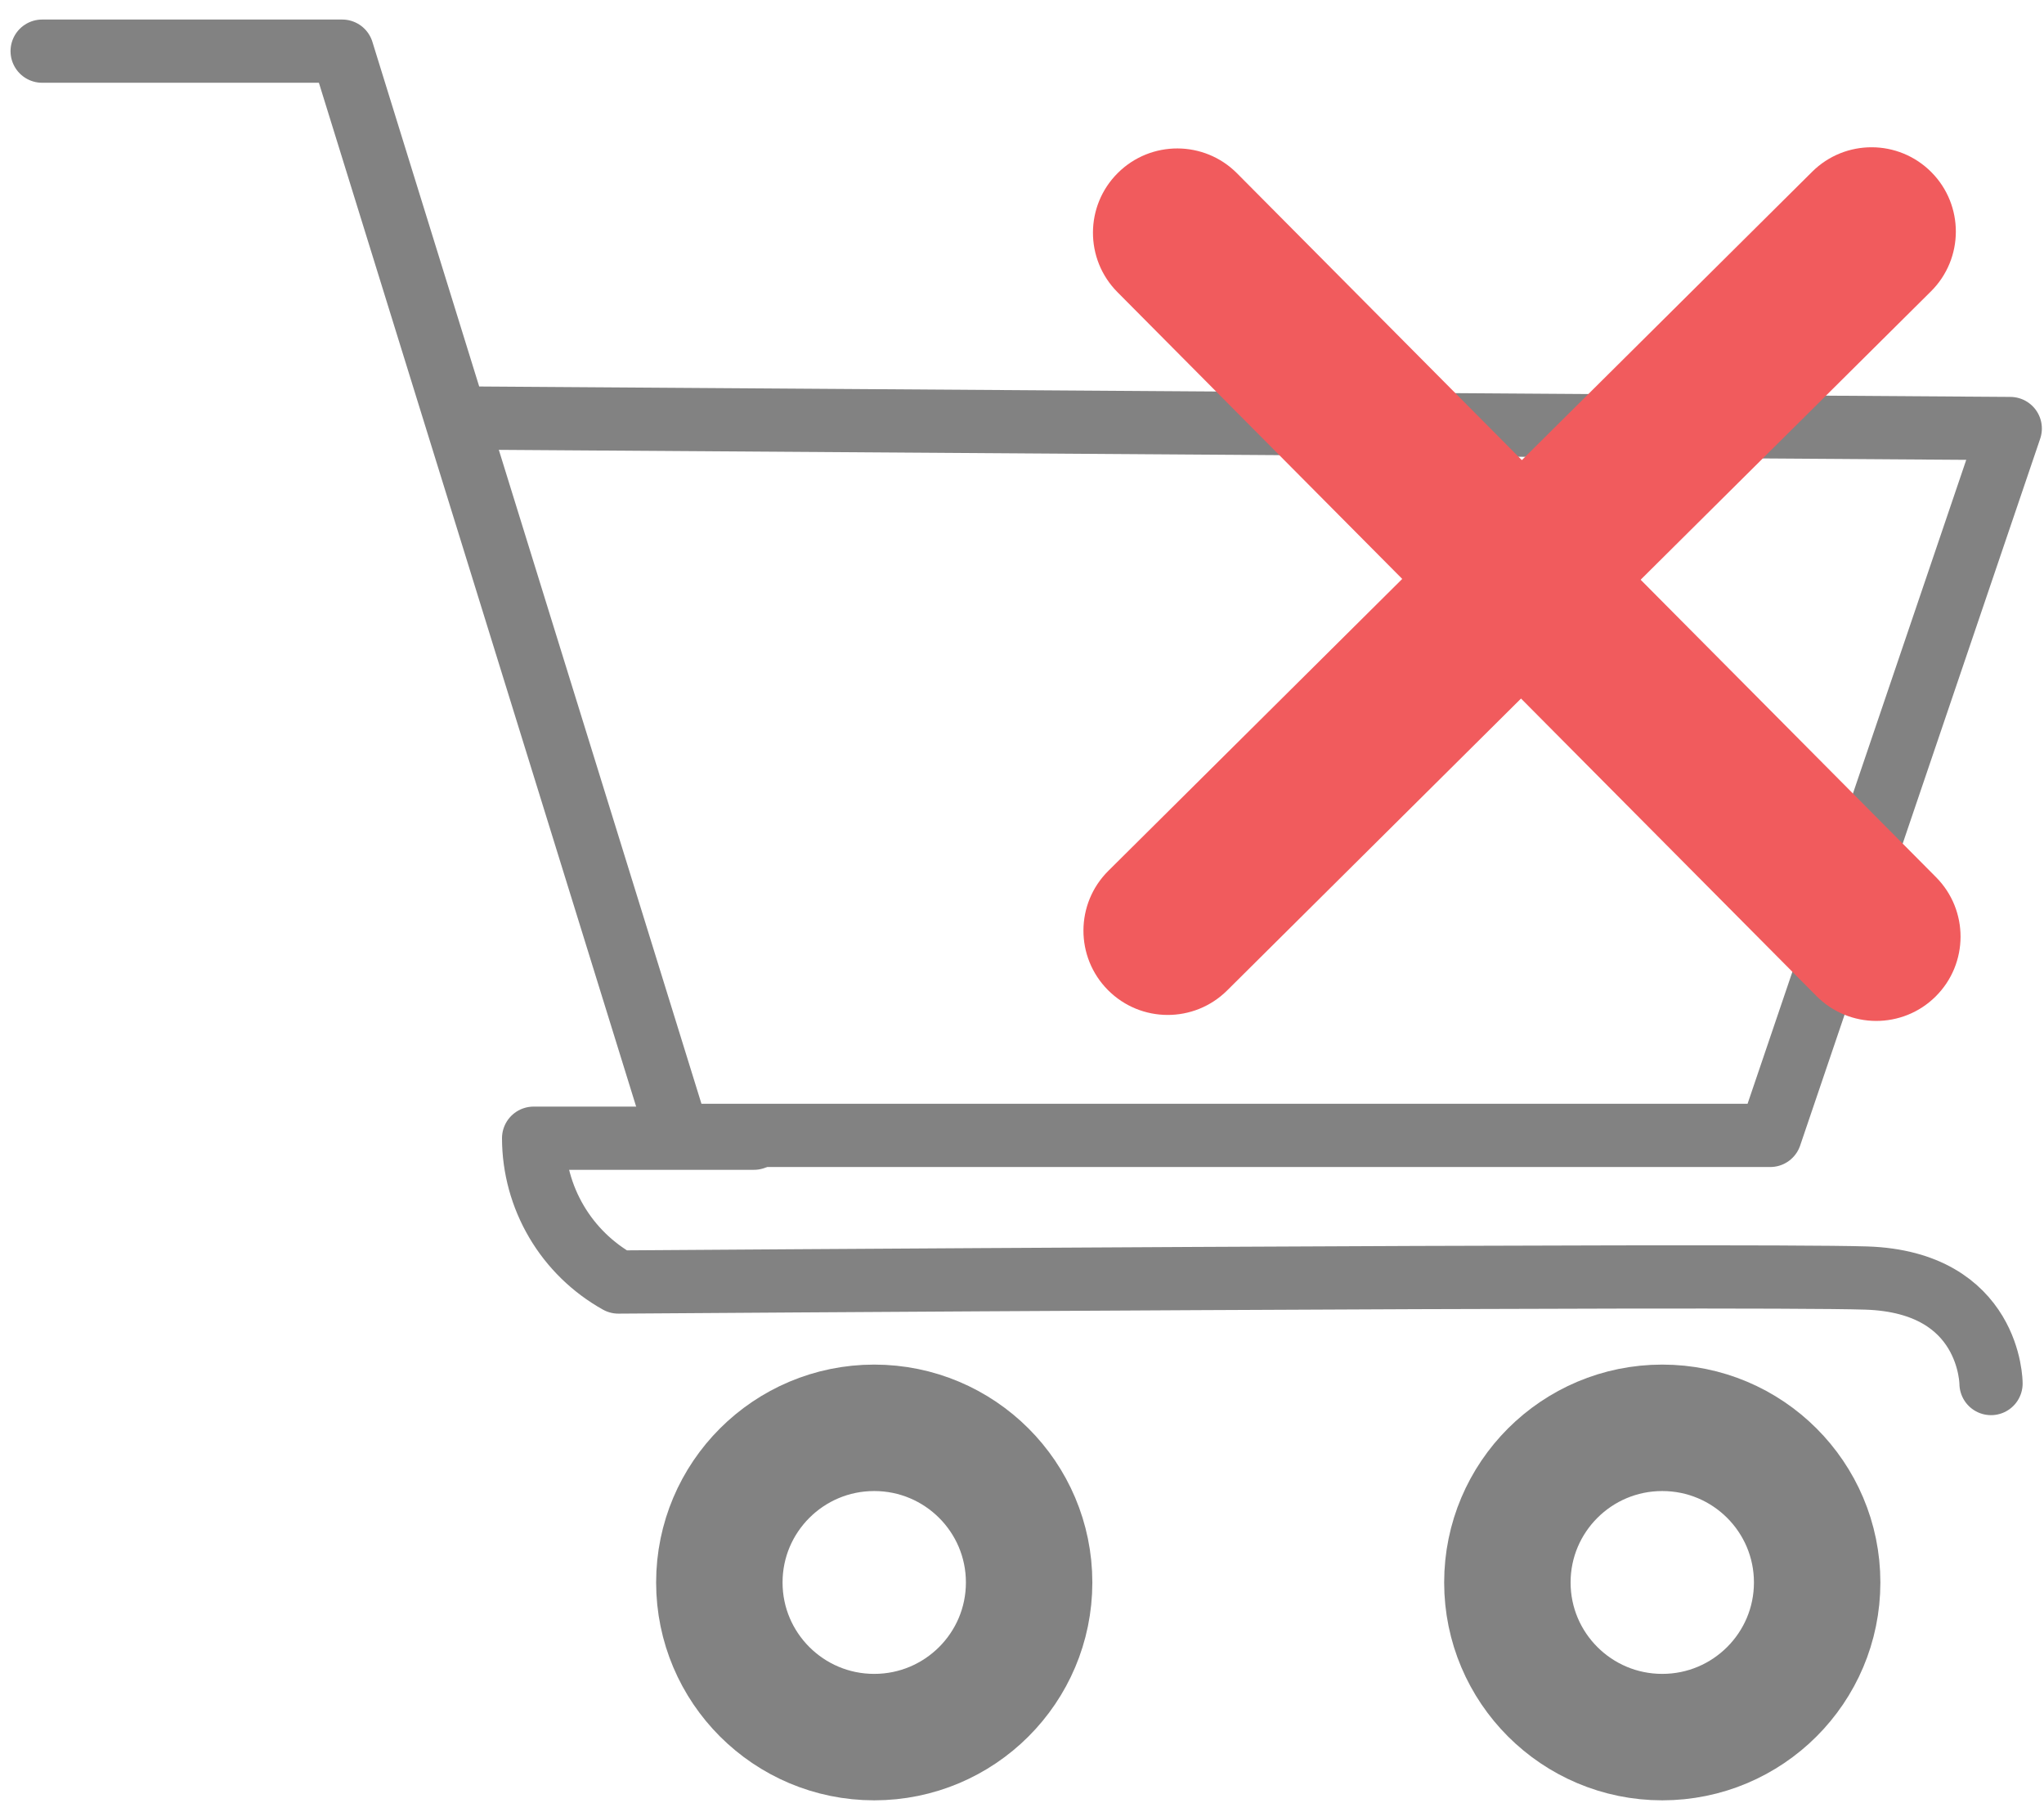 <svg width="97" height="86" viewBox="0 0 97 86" fill="none" xmlns="http://www.w3.org/2000/svg">
<path d="M2 2.427H16.239L32.183 53.876H84.007L95.399 20.334L21.633 19.832" stroke="#828282" stroke-width="3" stroke-linecap="round" stroke-linejoin="round"/>
<path d="M94.486 65.65C94.486 65.65 94.486 60.833 88.563 60.644C82.64 60.456 29.344 60.833 29.344 60.833C28.128 60.154 27.114 59.164 26.408 57.965C25.701 56.765 25.326 55.4 25.323 54.009H35.778" stroke="#828282" stroke-width="3" stroke-linecap="round" stroke-linejoin="round"/>
<path d="M78.884 82.427C82.944 82.427 86.235 79.141 86.235 75.089C86.235 71.036 82.944 67.751 78.884 67.751C74.825 67.751 71.534 71.036 71.534 75.089C71.534 79.141 74.825 82.427 78.884 82.427Z" stroke="#828282" stroke-width="6" stroke-linecap="round" stroke-linejoin="round"/>
<path d="M41.487 82.427C45.547 82.427 48.838 79.141 48.838 75.089C48.838 71.036 45.547 67.751 41.487 67.751C37.428 67.751 34.137 71.036 34.137 75.089C34.137 79.141 37.428 82.427 41.487 82.427Z" stroke="#828282" stroke-width="6" stroke-linecap="round" stroke-linejoin="round"/>
<path d="M52.597 41.322C51.03 42.879 51.021 45.411 52.578 46.979C54.135 48.546 56.667 48.555 58.235 46.998L52.597 41.322ZM91.635 13.826C93.203 12.269 93.211 9.736 91.655 8.169C90.098 6.602 87.565 6.593 85.998 8.15L91.635 13.826ZM58.235 46.998L91.635 13.826L85.998 8.15L52.597 41.322L58.235 46.998Z" fill="#F15B5D"/>
<path d="M58.706 8.225C57.149 6.658 54.616 6.649 53.049 8.206C51.481 9.762 51.473 12.295 53.029 13.862L58.706 8.225ZM86.202 47.263C87.759 48.83 90.291 48.839 91.859 47.282C93.426 45.725 93.435 43.193 91.878 41.625L86.202 47.263ZM53.029 13.862L86.202 47.263L91.878 41.625L58.706 8.225L53.029 13.862Z" fill="#F15B5D"/>
</svg>

